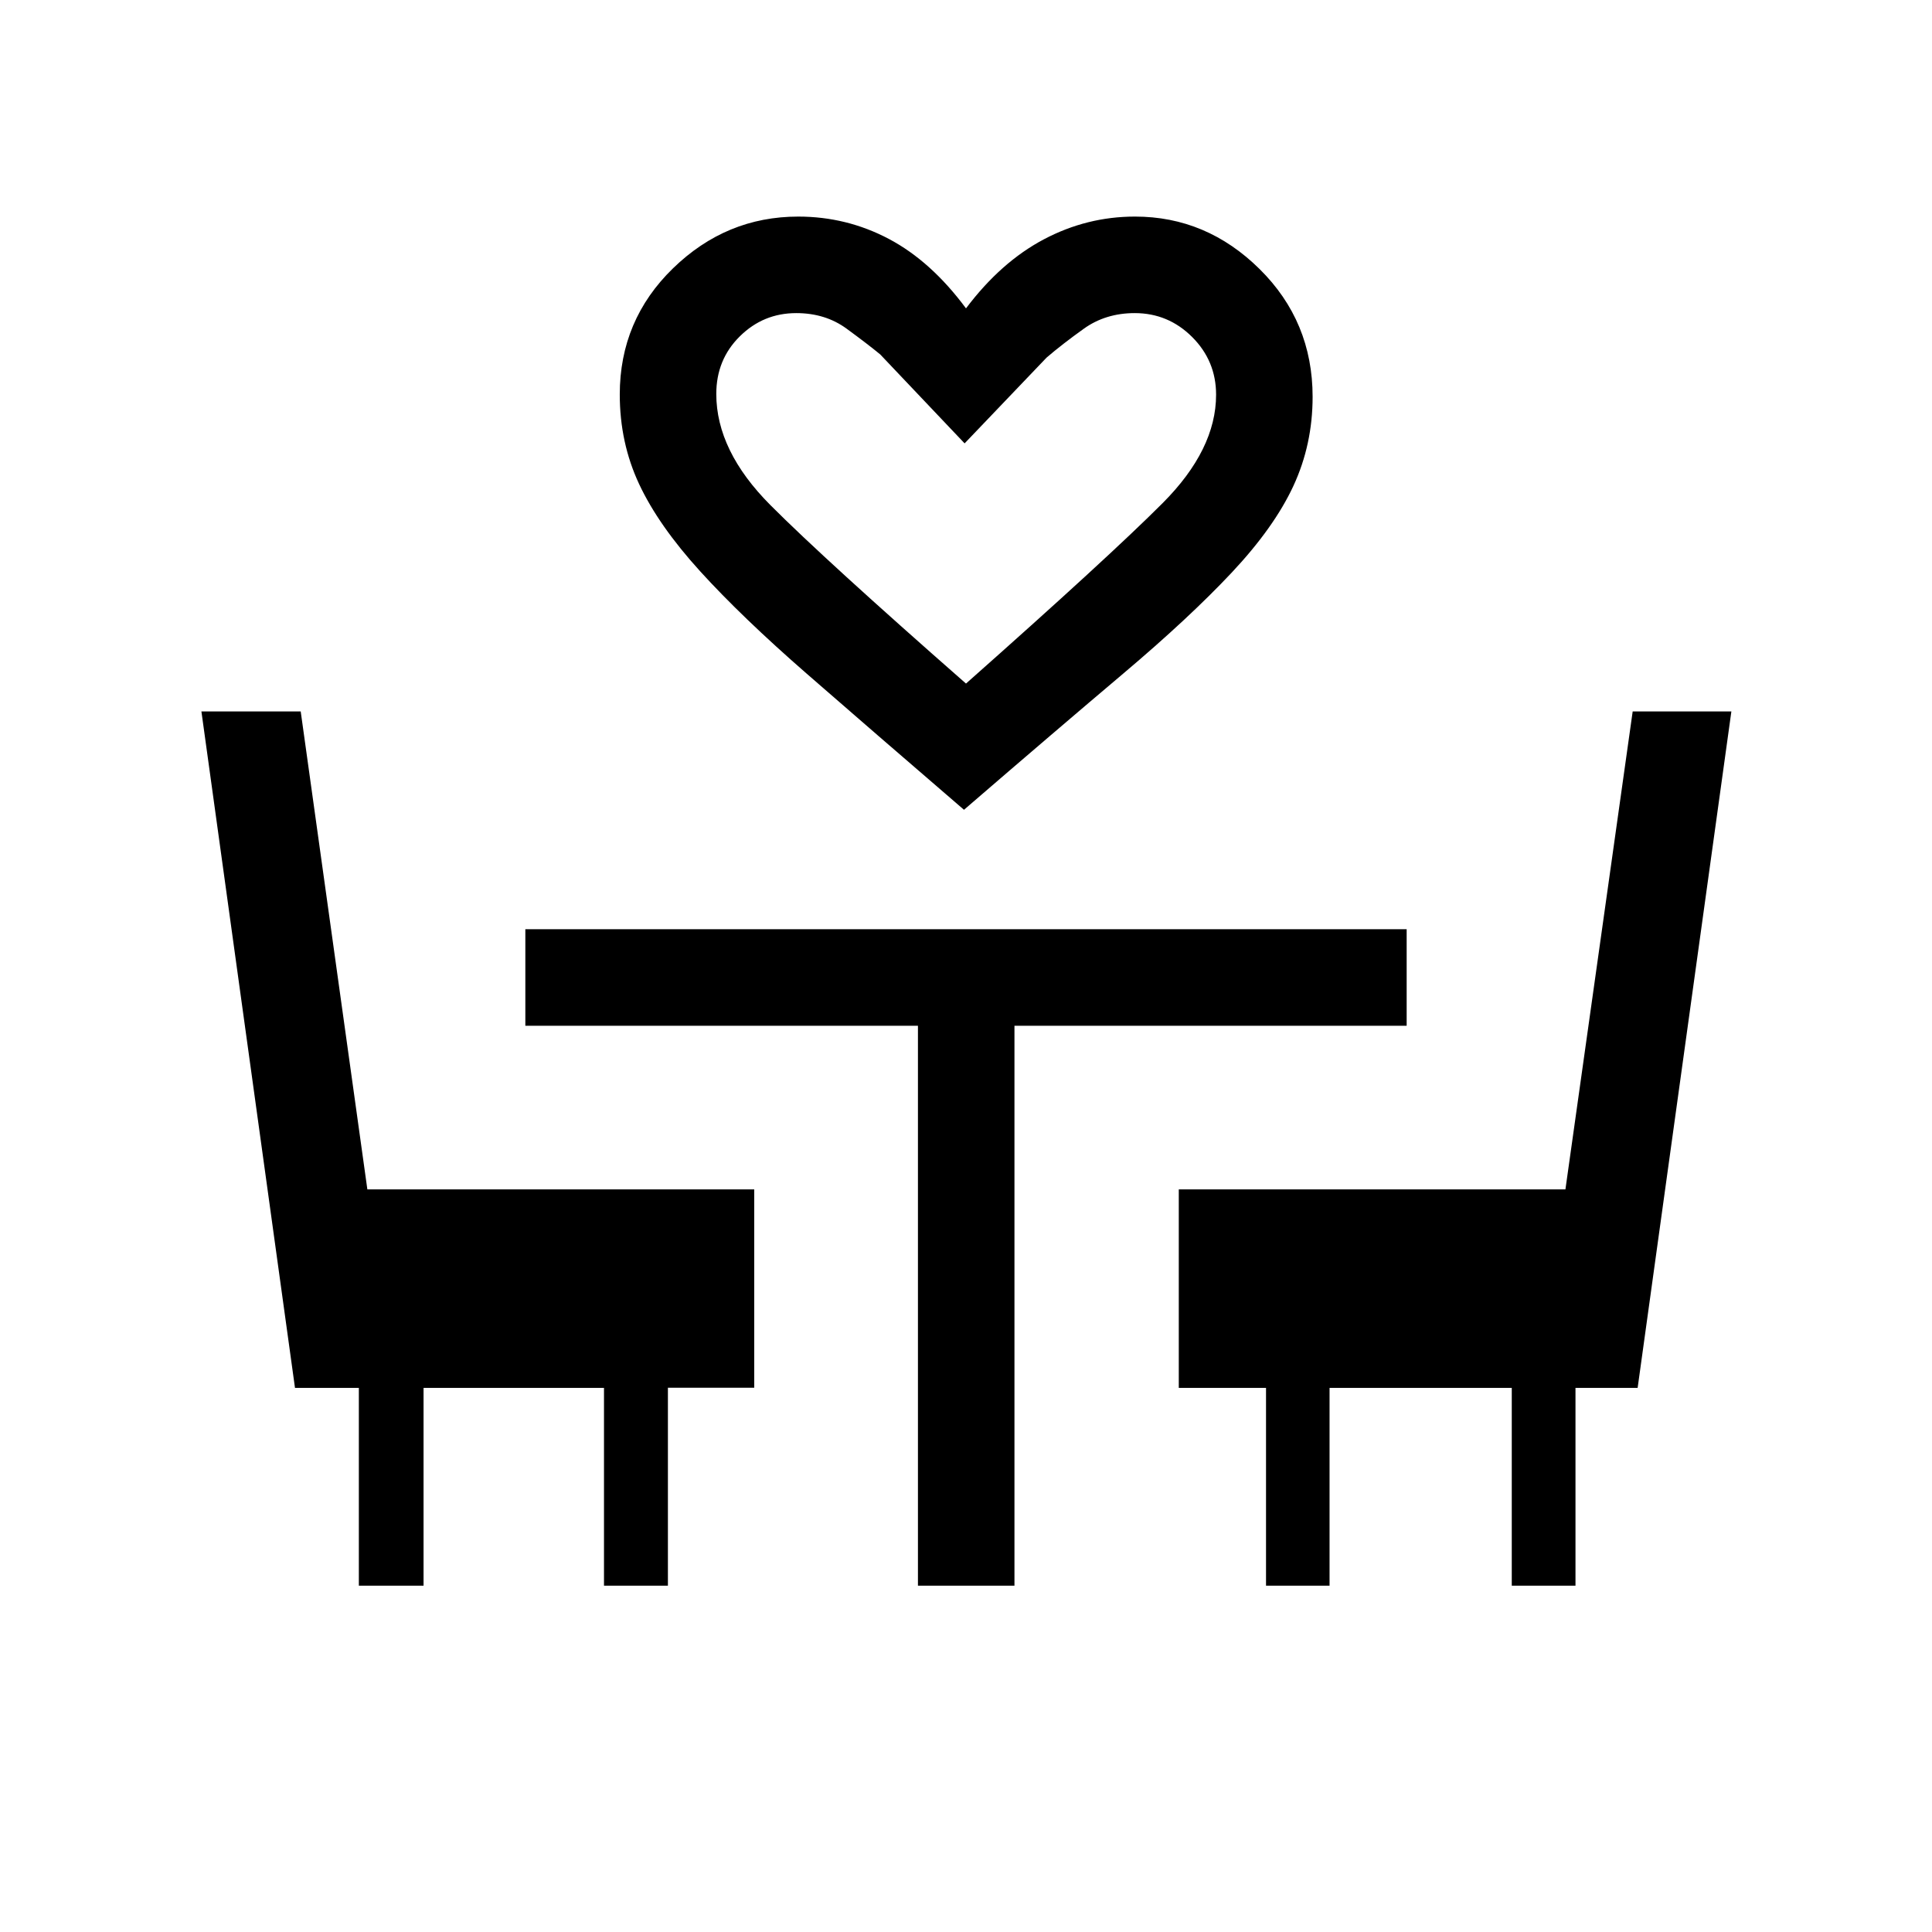 <svg xmlns="http://www.w3.org/2000/svg" height="20" viewBox="0 -960 960 960" width="20"><path d="M479-557.62q-45.96-39.57-78.15-67.63-32.19-28.06-52.93-50.86-20.73-22.81-30.34-43.35-9.62-20.54-9.62-44.51 0-36.97 26.44-62.69 26.45-25.72 62.25-25.72 24.01 0 45.01 11.09 20.99 11.1 38.34 34.52 17.35-23.04 38.71-34.32 21.36-11.29 45.27-11.29 35.52 0 61.89 26.06 26.36 26.05 26.36 63.5 0 23.71-9.56 44.3-9.56 20.6-30.69 43.1-21.14 22.5-53.83 50.11-32.69 27.62-79.15 67.69Zm1-62.72q71.19-63.08 97.73-89.69 26.54-26.62 26.54-53.84 0-16.79-11.89-28.67-11.9-11.88-28.53-11.88-14.45 0-25.27 7.73-10.81 7.73-18.54 14.38l-40.73 42.62-41.92-44.19q-6.16-5.08-16.72-12.81-10.57-7.73-25.02-7.73-16.36 0-28.04 11.55-11.69 11.55-11.69 28.62 0 28.25 26.91 55.25 26.9 27 97.17 88.66Zm0 0ZM178.31-172.08v-98.27h-31.73l-46.5-336.15h49.34L182.54-369h192.23v98.56h-42.89v98.36h-31.76v-98.27h-89.66v98.27h-32.15Zm277.81 0v-278.23H261.04v-47.96h437.92v47.96H504.08v278.23h-47.96Zm172.96 0v-98.27h-43.35V-369h192.12l33.42-237.5h49.04l-46.58 336.15h-30.88v98.27h-31.66v-98.27h-90.54v98.27h-31.57Z"/></svg>